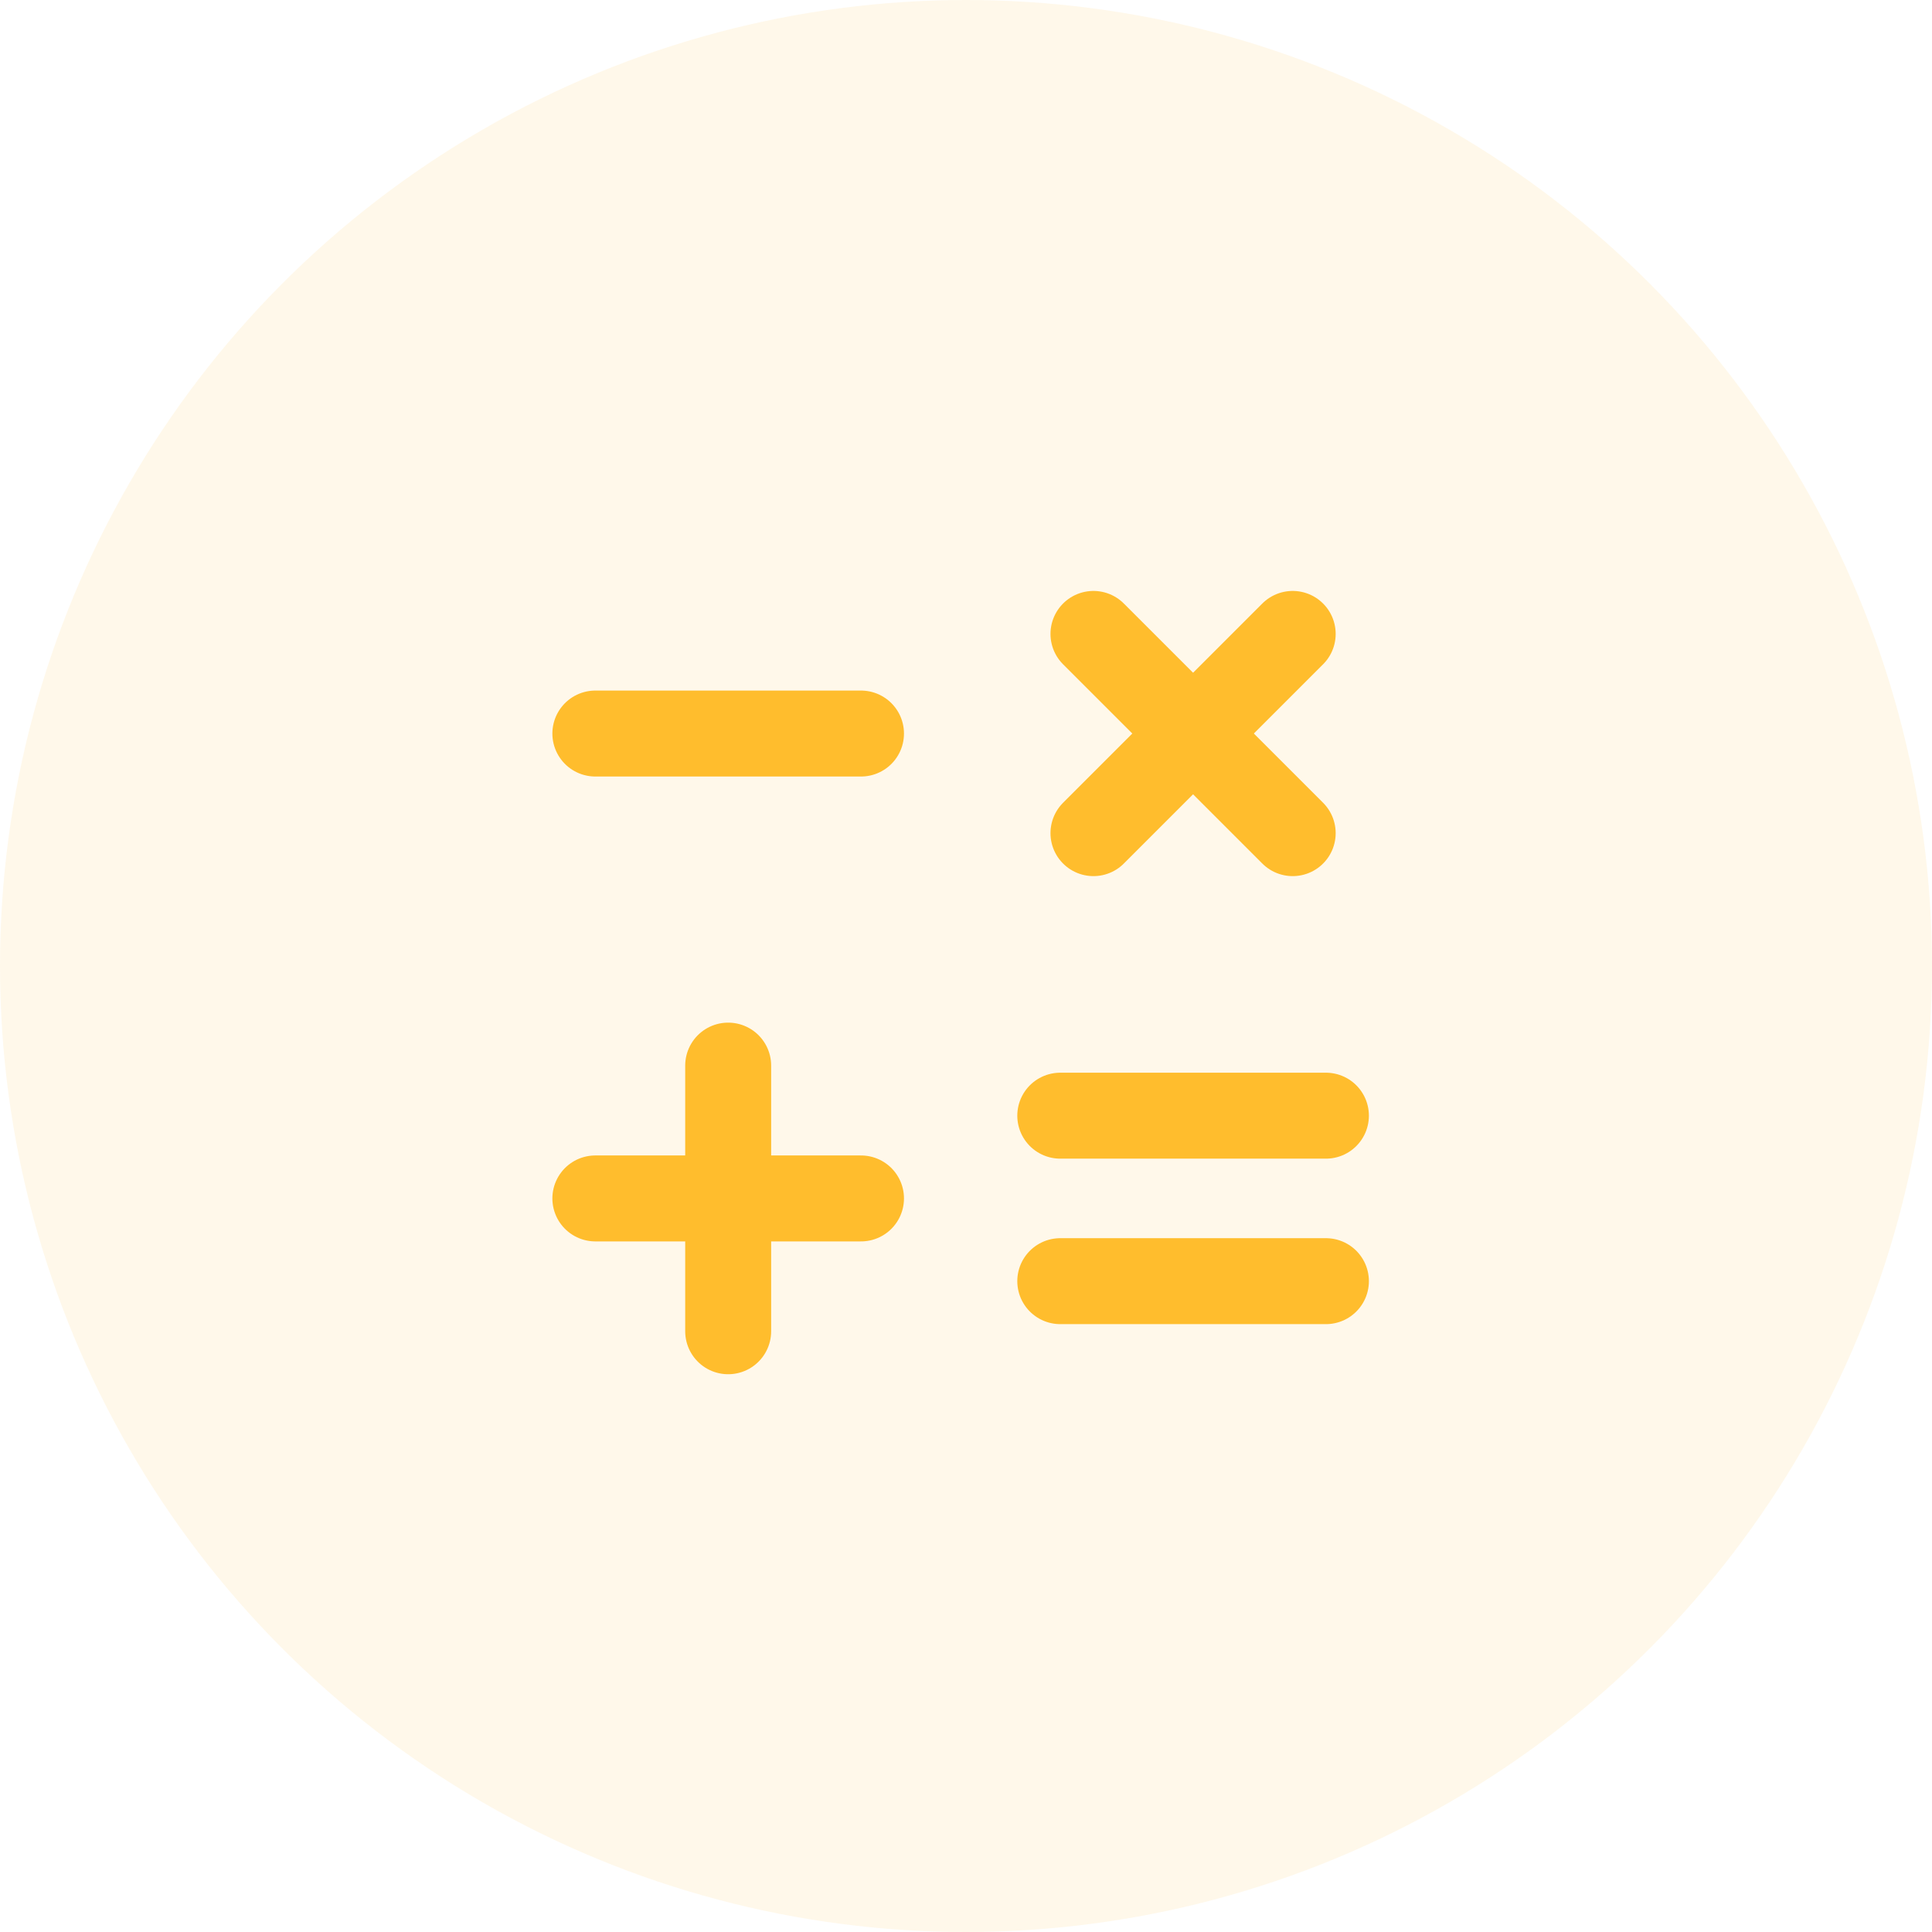 <svg width="72" height="72" viewBox="0 0 72 72" fill="none" xmlns="http://www.w3.org/2000/svg">
<circle opacity="0.1" cx="36" cy="36" r="36" fill="#FFBD2D"/>
<path d="M22.187 44.662H32.087" stroke="#FFBD2D" stroke-width="3.203" stroke-linecap="round" stroke-linejoin="round"/>
<path d="M27.137 39.712V49.612" stroke="#FFBD2D" stroke-width="3.203" stroke-linecap="round" stroke-linejoin="round"/>
<path d="M32.087 27.337H22.187" stroke="#FFBD2D" stroke-width="3.203" stroke-linecap="round" stroke-linejoin="round"/>
<path d="M49.413 41.578H39.513" stroke="#FFBD2D" stroke-width="3.203" stroke-linecap="round" stroke-linejoin="round"/>
<path d="M49.413 47.745H39.513" stroke="#FFBD2D" stroke-width="3.203" stroke-linecap="round" stroke-linejoin="round"/>
<path d="M48.175 23.624L40.75 31.049" stroke="#FFBD2D" stroke-width="3.203" stroke-linecap="round" stroke-linejoin="round"/>
<path d="M48.175 31.049L40.75 23.624" stroke="#FFBD2D" stroke-width="3.203" stroke-linecap="round" stroke-linejoin="round"/>
</svg>
